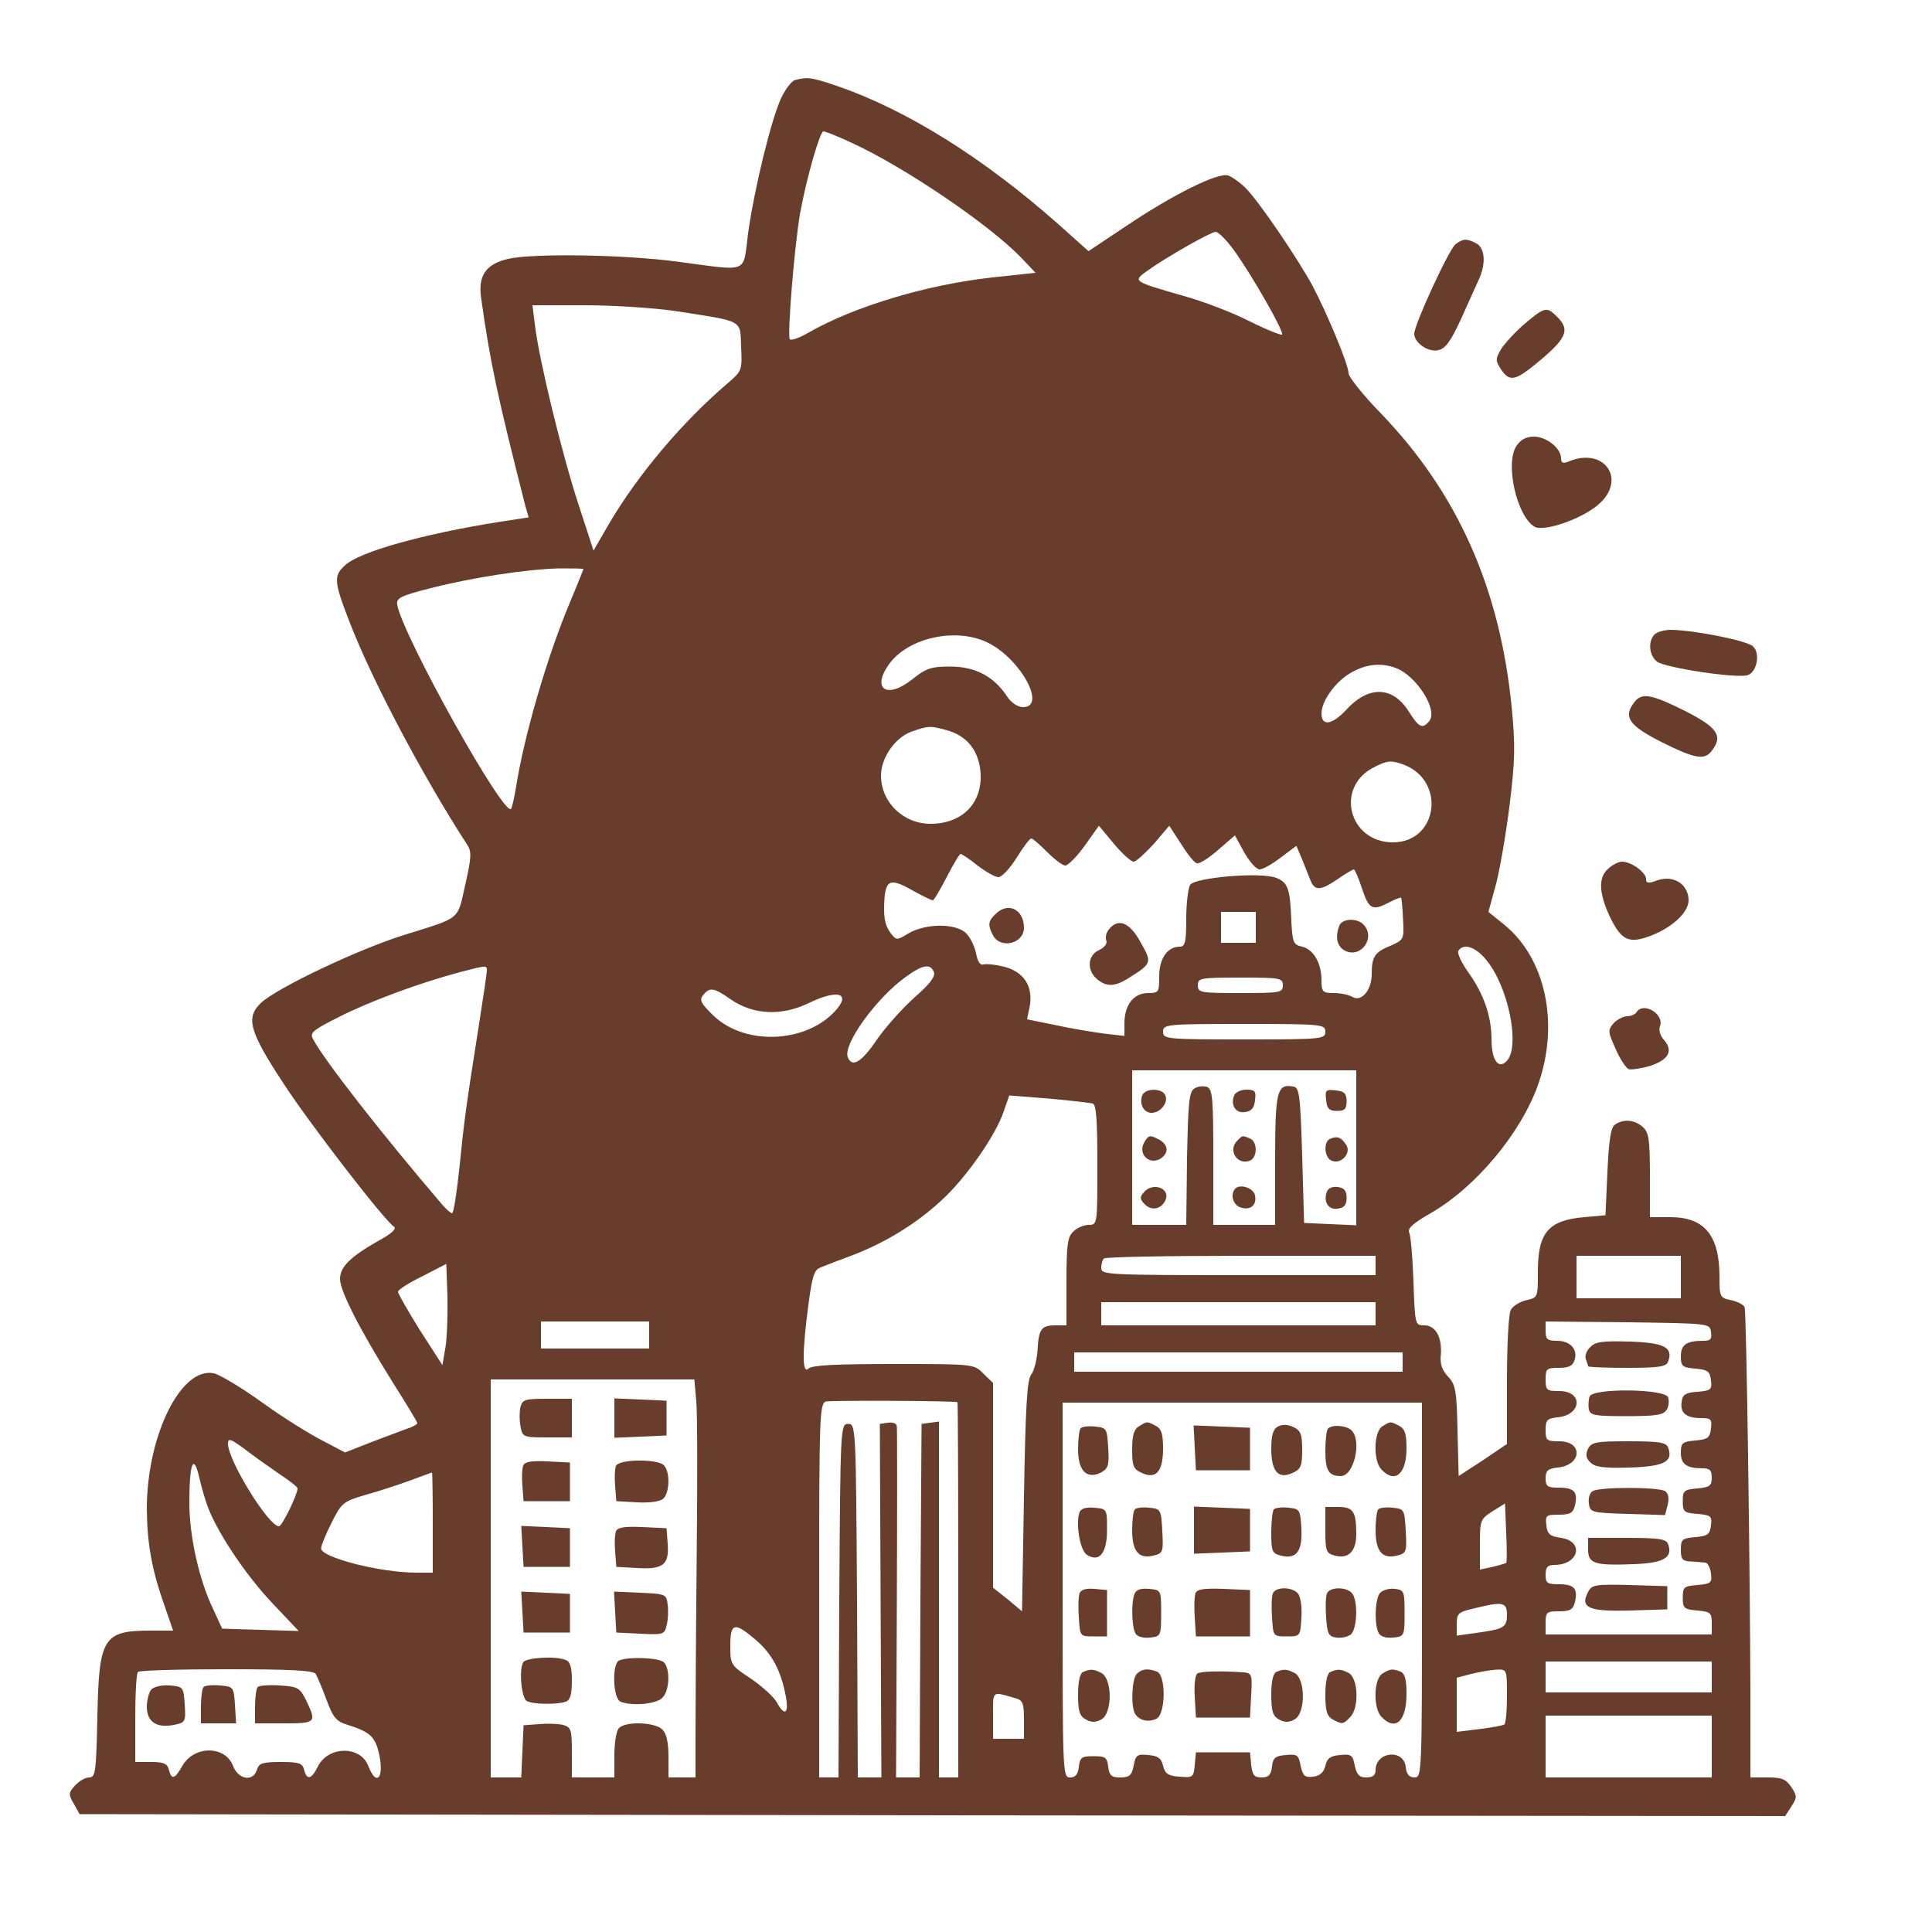 <?xml version="1.0" standalone="no"?>
<!DOCTYPE svg PUBLIC "-//W3C//DTD SVG 20010904//EN"
 "http://www.w3.org/TR/2001/REC-SVG-20010904/DTD/svg10.dtd">
<svg version="1.0" xmlns="http://www.w3.org/2000/svg"
 width="500pt" height="500pt" viewBox="0 0 500 500"
 preserveAspectRatio="xMidYMid meet">

<g transform="translate(0,500) scale(0.1,-0.1)"
fill="#683d2b60" stroke="none">
<path d="M2058 4793 c-9 -2 -25 -23 -36 -46 -26 -55 -70 -236 -86 -351 -14
-106 6 -98 -184 -73 -134 18 -373 22 -437 7 -57 -13 -78 -43 -70 -100 23 -165
42 -254 114 -537 l9 -32 -72 -11 c-202 -32 -366 -78 -403 -113 -30 -27 -29
-42 11 -145 57 -149 189 -399 305 -578 12 -18 11 -33 -5 -104 -21 -93 -9 -83
-159 -130 -116 -36 -327 -136 -369 -175 -41 -38 -31 -74 57 -208 71 -109 263
-357 287 -372 7 -5 -8 -19 -42 -37 -72 -41 -98 -67 -98 -98 0 -31 50 -129 136
-267 35 -55 64 -103 64 -106 0 -3 -12 -10 -28 -15 -15 -6 -57 -21 -93 -35
l-66 -26 -57 30 c-32 16 -103 60 -157 99 -54 39 -111 73 -126 76 -85 17 -173
-162 -173 -351 1 -93 13 -159 48 -257 l20 -58 -58 0 c-123 0 -134 -18 -138
-223 -3 -142 -5 -157 -21 -157 -10 0 -26 -9 -37 -21 -17 -19 -17 -23 -3 -47
l15 -27 2207 -3 2207 -2 16 25 c15 23 15 27 0 50 -14 21 -25 25 -61 25 l-45 0
0 223 c-1 310 -10 980 -15 994 -2 6 -17 14 -34 18 -30 6 -31 8 -31 61 0 107
-39 154 -127 154 l-53 0 0 108 c0 93 -3 111 -18 125 -21 19 -49 22 -72 7 -11
-7 -16 -37 -20 -122 l-5 -113 -55 -5 c-93 -8 -120 -40 -120 -141 0 -67 0 -67
-30 -74 -17 -4 -35 -15 -40 -25 -6 -10 -10 -93 -10 -183 l0 -164 -62 -42 -63
-41 -3 117 c-2 105 -5 120 -25 141 -15 16 -21 33 -18 57 3 45 -14 75 -43 75
-24 0 -24 2 -28 113 -2 61 -7 119 -11 127 -5 11 10 24 55 50 117 67 234 207
279 334 55 157 19 325 -87 412 l-42 34 20 73 c10 39 26 132 35 205 14 115 15
151 5 254 -31 308 -140 552 -339 759 -46 47 -83 94 -83 103 0 22 -55 154 -93
226 -39 72 -141 222 -174 254 -14 14 -34 28 -45 32 -26 8 -142 -49 -265 -132
l-96 -64 -76 68 c-195 173 -396 299 -579 361 -62 21 -73 22 -104 14z m147
-163 c135 -62 354 -210 438 -297 l37 -39 -112 -12 c-171 -19 -357 -75 -476
-143 -22 -13 -44 -21 -48 -17 -7 8 12 244 27 328 17 92 51 210 60 210 5 0 38
-13 74 -30z m988 -277 c47 -65 131 -212 125 -219 -3 -2 -41 13 -85 35 -43 22
-121 52 -173 66 -128 37 -129 37 -91 64 50 36 165 101 177 101 7 0 28 -21 47
-47z m-1445 -158 c179 -28 167 -21 170 -93 3 -61 2 -62 -35 -94 -117 -100
-231 -235 -306 -362 l-41 -71 -39 120 c-43 131 -101 371 -112 459 l-7 56 136
0 c75 0 180 -7 234 -15z m-238 -668 c0 -1 -16 -40 -35 -86 -59 -140 -119 -346
-140 -481 -4 -25 -10 -49 -12 -53 -16 -27 -281 448 -295 528 -3 17 8 23 87 43
110 28 249 49 333 51 34 0 62 0 62 -2z m1050 -192 c84 -44 148 -165 88 -165
-14 0 -31 11 -42 28 -34 52 -83 77 -147 77 -50 0 -63 -5 -98 -33 -65 -52 -106
-26 -61 38 50 71 178 98 260 55z m1053 -64 c54 -21 109 -109 86 -137 -18 -22
-27 -17 -54 26 -41 64 -103 66 -160 4 -37 -40 -65 -45 -65 -10 0 33 39 86 80
107 38 21 76 24 113 10z m-1162 -161 c50 -14 80 -50 86 -103 9 -81 -43 -138
-127 -139 -71 -1 -130 55 -130 125 0 46 37 99 80 114 44 15 47 15 91 3z m1182
-89 c110 -42 88 -201 -28 -201 -114 0 -151 142 -50 194 35 18 45 19 78 7z
m-699 -251 c6 0 29 21 52 46 l40 47 30 -46 c16 -26 34 -49 41 -51 6 -3 31 13
55 34 l44 38 24 -44 c14 -24 31 -44 40 -44 8 0 33 14 55 31 l40 30 14 -33 c7
-18 17 -43 22 -55 11 -29 26 -29 71 2 20 14 39 25 42 25 2 0 12 -22 21 -50 18
-54 27 -58 71 -35 15 8 29 13 30 12 1 -1 4 -26 5 -56 3 -52 2 -53 -31 -68 -42
-17 -50 -28 -50 -74 0 -42 -27 -73 -50 -59 -8 5 -30 10 -47 10 -30 0 -33 3
-33 33 0 45 -21 80 -50 87 -23 5 -25 11 -28 65 -3 86 -9 101 -39 113 -40 16
-211 1 -223 -18 -5 -8 -10 -48 -10 -87 0 -62 -3 -73 -17 -73 -32 0 -53 -31
-53 -77 0 -41 -1 -43 -29 -43 -37 0 -61 -31 -61 -78 l0 -33 -52 6 c-29 4 -86
13 -126 22 l-74 15 7 34 c9 51 -15 89 -66 102 -23 6 -47 8 -54 6 -8 -3 -15 7
-19 29 -4 19 -16 43 -27 53 -28 25 -103 24 -147 -1 -31 -19 -32 -19 -47 0 -16
22 -19 43 -16 90 4 48 17 52 70 22 27 -15 52 -27 55 -27 3 0 19 27 36 60 17
33 33 60 36 60 3 0 23 -13 44 -30 21 -16 45 -30 54 -30 9 0 30 23 47 50 17 28
34 50 38 50 4 0 22 -16 41 -35 19 -19 40 -35 47 -35 7 0 30 23 50 51 l37 52
39 -47 c21 -25 44 -46 51 -46z m316 -170 l0 -40 -45 0 -45 0 0 40 0 40 45 0
45 0 0 -40z m597 -85 c56 -68 87 -219 54 -259 -22 -26 -41 -1 -41 54 0 60 -20
118 -61 175 -17 24 -28 48 -25 54 13 21 45 11 73 -24z m-2587 -26 c0 -7 -9
-68 -20 -138 -34 -215 -39 -252 -51 -373 -7 -65 -15 -118 -19 -118 -3 0 -15
10 -26 23 -154 180 -305 373 -334 428 -9 16 -1 23 69 58 79 40 206 87 311 115
69 18 70 18 70 5z m1157 -5 c4 -12 -11 -31 -51 -66 -31 -28 -75 -77 -97 -109
-39 -58 -64 -73 -75 -45 -13 33 74 153 149 207 45 33 65 36 74 13z m903 -34
c0 -19 -7 -20 -110 -20 -103 0 -110 1 -110 20 0 19 7 20 110 20 103 0 110 -1
110 -20z m-1428 -37 c59 -40 132 -43 203 -8 75 36 109 24 65 -23 -77 -82 -232
-88 -313 -11 -33 32 -38 41 -27 54 17 21 28 19 72 -12z m1538 -83 c0 -19 -7
-20 -210 -20 -203 0 -210 1 -210 20 0 19 7 20 210 20 203 0 210 -1 210 -20z
m80 -300 l0 -201 -67 3 -68 3 -5 175 c-5 158 -7 175 -23 178 -42 8 -47 -11
-47 -189 l0 -169 -80 0 -80 0 0 175 c0 153 -2 176 -16 182 -9 3 -24 2 -33 -4
-14 -9 -16 -37 -19 -182 l-2 -171 -70 0 -70 0 0 200 0 200 290 0 290 0 0 -200z
m-682 114 c9 -2 12 -43 12 -159 0 -152 0 -155 -22 -155 -12 0 -30 -7 -40 -17
-15 -14 -18 -32 -18 -130 l0 -113 -29 0 c-36 0 -43 -9 -46 -66 -2 -25 -9 -52
-16 -61 -11 -12 -15 -84 -19 -315 l-5 -298 -37 31 -38 30 0 265 0 265 -25 24
c-24 25 -25 25 -233 25 -148 0 -211 -3 -220 -12 -16 -16 -16 45 0 164 10 76
15 92 32 98 12 5 48 19 81 31 86 33 165 81 231 142 63 57 142 170 162 232 l14
40 101 -8 c56 -5 108 -11 115 -13z m732 -419 l0 -25 -355 0 c-338 0 -355 1
-355 18 0 10 3 22 7 25 3 4 163 7 355 7 l348 0 0 -25z m790 -30 l0 -55 -135 0
-135 0 0 55 0 55 135 0 135 0 0 -55z m-3197 -181 l-8 -47 -58 90 c-31 50 -57
95 -57 100 0 5 28 23 63 40 l62 32 3 -84 c1 -46 -1 -105 -5 -131z m2407 86 l0
-30 -355 0 -355 0 0 30 0 30 355 0 355 0 0 -30z m-1880 -55 l0 -35 -140 0
-140 0 0 35 0 35 140 0 140 0 0 -35z m2748 8 c3 -19 -1 -23 -21 -23 -42 0 -57
-10 -57 -40 0 -26 4 -29 38 -32 32 -3 37 -7 40 -30 3 -24 0 -27 -35 -30 -31
-2 -39 -7 -41 -27 -4 -28 12 -41 51 -41 25 0 28 -3 25 -27 -3 -24 -8 -28 -40
-31 -34 -3 -38 -6 -38 -32 0 -29 15 -40 56 -40 19 0 24 -5 24 -24 0 -21 -5
-25 -37 -28 -35 -3 -38 -6 -38 -33 0 -28 3 -30 38 -33 35 -3 38 -6 35 -30 -3
-23 -8 -27 -40 -30 -35 -3 -38 -6 -38 -33 0 -24 4 -29 25 -30 14 -1 31 -2 38
-3 6 0 13 -13 15 -28 3 -24 0 -27 -35 -30 -35 -3 -38 -5 -38 -33 0 -27 3 -30
38 -33 34 -3 37 -6 37 -33 l0 -29 -215 0 -215 0 0 30 c0 28 3 30 35 30 28 0
36 4 41 24 8 35 -2 46 -42 46 -30 0 -34 3 -34 25 0 19 5 25 23 25 63 0 78 61
17 70 -29 4 -36 10 -38 33 -3 25 -1 27 32 27 29 0 37 4 42 24 8 35 -2 46 -42
46 -29 0 -34 3 -34 24 0 20 6 25 31 28 63 6 67 68 4 68 -32 0 -35 2 -35 29 0
26 4 30 31 33 63 6 67 68 4 68 -32 0 -35 2 -35 30 0 28 3 30 34 30 26 0 36 5
41 20 9 28 -11 50 -46 50 -24 0 -29 4 -29 25 l0 25 213 -2 c211 -3 212 -3 215
-25z m-798 -78 l0 -25 -425 0 -425 0 0 25 0 25 425 0 425 0 0 -25z m-1828
-102 c3 -32 3 -215 1 -408 -2 -192 -3 -398 -3 -457 l0 -108 -35 0 -35 0 0 54
c0 36 -5 60 -16 70 -18 19 -94 22 -112 4 -7 -7 -12 -38 -12 -70 l0 -58 -55 0
-55 0 0 65 c0 59 -2 65 -23 71 -13 3 -41 4 -63 2 l-39 -3 -3 -67 -3 -68 -39 0
-40 0 0 515 0 515 264 0 263 0 5 -57z m676 -2 c1 -1 2 -219 2 -486 l0 -485
-25 0 -25 0 0 461 0 460 -22 -3 -23 -3 -3 -457 -2 -458 -31 0 -30 0 2 448 c1
246 1 453 0 460 0 8 -10 12 -23 10 l-21 -3 2 -457 2 -458 -30 0 -31 0 -2 458
c-3 449 -3 457 -23 457 -20 0 -20 -8 -23 -457 l-2 -458 -25 0 -25 0 0 484 c0
453 1 485 18 489 14 3 331 2 340 -2z m1202 -486 c0 -473 0 -485 -19 -485 -14
0 -21 8 -23 27 -5 48 -78 40 -78 -8 0 -13 -7 -19 -24 -19 -18 0 -25 7 -30 31
-5 27 -9 30 -38 27 -25 -2 -34 -9 -38 -28 -4 -17 -14 -26 -32 -28 -21 -3 -26
2 -32 28 -5 28 -9 31 -38 28 -28 -2 -34 -8 -36 -30 -3 -22 -9 -28 -27 -28 -19
0 -24 6 -27 33 l-3 32 -70 0 -70 0 -3 -33 c-3 -32 -5 -33 -40 -30 -29 2 -37 8
-42 28 -4 19 -13 26 -38 28 -29 3 -33 0 -38 -27 -5 -26 -11 -31 -35 -31 -23 0
-28 5 -31 28 -3 24 -7 27 -38 27 -31 0 -35 -3 -38 -28 -2 -19 -9 -27 -23 -27
-19 0 -19 12 -19 485 l0 485 465 0 465 0 0 -485z m-2958 301 c26 -17 48 -34
48 -38 0 -16 -40 -98 -48 -98 -27 0 -131 169 -132 213 0 16 6 14 43 -13 23
-18 63 -46 89 -64z m-183 -89 c27 -69 99 -175 164 -244 l70 -74 -99 3 -99 3
-23 50 c-37 76 -62 190 -62 276 0 104 11 130 26 64 6 -27 17 -63 23 -78z m581
-37 l0 -130 -43 0 c-94 0 -248 40 -246 63 0 7 12 36 27 66 26 52 30 55 87 72
33 9 85 26 115 37 30 11 56 21 58 21 1 1 2 -57 2 -129z m2778 -105 c-2 -1 -18
-6 -35 -10 l-33 -7 0 65 c0 62 1 66 33 86 l32 20 3 -76 c2 -41 2 -77 0 -78z
m2 -134 c0 -33 -8 -37 -80 -47 l-50 -7 0 30 c0 27 4 31 43 40 76 19 87 17 87
-16z m-1943 -66 c41 -35 65 -80 77 -147 8 -44 -4 -50 -24 -13 -8 14 -38 41
-67 61 -52 34 -53 36 -53 85 0 60 11 62 67 14z m2473 -95 l0 -40 -215 0 -215
0 0 40 0 40 215 0 215 0 0 -40z m-3613 8 c4 -7 17 -37 28 -67 17 -46 25 -56
55 -65 57 -18 71 -30 81 -75 14 -63 -7 -86 -28 -31 -20 53 -105 52 -131 -3
-16 -32 -28 -35 -35 -7 -4 17 -14 20 -60 20 -47 0 -57 -3 -62 -20 -10 -32 -48
-26 -62 10 -20 53 -101 53 -131 0 -20 -35 -28 -37 -35 -10 -4 16 -14 20 -46
20 l-41 0 0 113 c0 63 3 117 7 120 3 4 107 7 229 7 164 0 225 -3 231 -12z
m3083 -57 c0 -39 -3 -72 -7 -74 -5 -3 -34 -8 -65 -12 l-58 -7 0 70 0 70 38 10
c20 5 49 10 65 11 27 1 27 1 27 -68z m-1272 -6 c19 -5 22 -13 22 -56 l0 -49
-40 0 -40 0 0 61 c0 65 -4 62 58 44z m1802 -125 l0 -80 -215 0 -215 0 0 80 0
80 215 0 215 0 0 -80z"/>
<path d="M2576 2634 c-19 -18 -20 -28 -6 -55 20 -36 80 -21 80 20 0 48 -42 68
-74 35z"/>
<path d="M3466 2604 c-11 -29 -6 -53 14 -64 42 -22 82 34 48 68 -17 17 -55 15
-62 -4z"/>
<path d="M2870 2595 c-7 -8 -10 -21 -7 -29 3 -8 -4 -18 -19 -25 -29 -13 -32
-51 -6 -74 24 -21 46 -21 80 0 64 40 64 41 34 94 -28 52 -58 64 -82 34z"/>
<path d="M2956 2165 c-8 -22 4 -45 24 -45 23 0 44 26 36 45 -7 19 -52 20 -60
0z"/>
<path d="M3194 2165 c-10 -25 4 -47 28 -43 17 2 24 11 26 31 3 23 0 27 -23 27
-14 0 -28 -7 -31 -15z"/>
<path d="M3432 2153 c2 -22 8 -28 28 -28 20 0 25 5 25 25 0 20 -6 26 -28 28
-26 3 -28 1 -25 -25z"/>
<path d="M2960 2041 c-14 -28 13 -55 41 -41 24 14 24 36 0 50 -26 14 -29 13
-41 -9z"/>
<path d="M3202 2048 c-25 -25 0 -64 32 -52 21 8 21 50 0 58 -20 8 -18 8 -32
-6z"/>
<path d="M3443 2053 c-19 -7 -16 -50 4 -57 24 -10 51 20 37 41 -12 19 -23 24
-41 16z"/>
<path d="M2960 1914 c-11 -12 -10 -18 3 -31 18 -18 44 -12 54 13 11 30 -35 45
-57 18z"/>
<path d="M3197 1924 c-14 -15 -6 -43 14 -49 25 -8 42 6 37 31 -3 19 -38 31
-51 18z"/>
<path d="M3434 1916 c-10 -26 4 -48 28 -44 17 2 23 10 23 28 0 18 -6 26 -23
28 -13 2 -25 -3 -28 -12z"/>
<path d="M4116 1514 c-10 -9 -15 -23 -12 -31 3 -8 6 -17 6 -19 0 -2 45 -4 100
-4 84 0 102 3 107 16 14 37 -10 49 -99 52 -69 2 -89 0 -102 -14z"/>
<path d="M4114 1386 c-3 -8 -4 -23 -2 -33 3 -16 15 -18 97 -18 75 0 96 3 104
16 6 9 7 24 4 33 -9 22 -195 24 -203 2z"/>
<path d="M4110 1251 c-7 -15 -6 -24 6 -36 13 -12 34 -15 102 -13 89 3 113 15
99 52 -5 13 -23 16 -101 16 -84 0 -97 -2 -106 -19z"/>
<path d="M4122 1141 c-8 -4 -12 -19 -10 -32 3 -23 6 -24 100 -27 l97 -3 7 27
c4 17 2 29 -7 35 -18 11 -170 11 -187 0z"/>
<path d="M4110 990 c0 -37 17 -42 119 -38 77 3 101 17 88 52 -5 13 -23 16
-107 16 l-100 0 0 -30z"/>
<path d="M4110 880 c-22 -41 2 -51 109 -48 l96 3 0 30 0 30 -97 3 c-90 2 -98
1 -108 -18z"/>
<path d="M1347 1359 c-3 -12 -3 -35 0 -50 5 -28 7 -29 69 -29 l64 0 0 50 0 50
-64 0 c-57 0 -64 -2 -69 -21z"/>
<path d="M1590 1330 l0 -51 68 3 67 3 0 45 0 45 -67 3 -68 3 0 -51z"/>
<path d="M1354 1207 c-3 -8 -4 -32 -2 -53 l3 -39 60 0 60 0 0 50 0 50 -58 3
c-43 2 -59 -1 -63 -11z"/>
<path d="M1594 1206 c-3 -8 -4 -31 -2 -52 l3 -39 53 -3 c31 -2 60 2 68 9 17
14 19 70 2 87 -17 17 -117 16 -124 -2z"/>
<path d="M1352 998 l3 -53 60 0 60 0 0 50 0 50 -63 3 -63 3 3 -53z"/>
<path d="M1594 1037 c-3 -8 -4 -32 -2 -53 l3 -39 53 -3 c68 -4 84 8 80 62 l-3
41 -63 3 c-47 2 -64 -1 -68 -11z"/>
<path d="M1352 828 l3 -53 60 0 60 0 0 50 0 50 -63 3 -63 3 3 -53z"/>
<path d="M1592 828 l3 -53 62 -3 c59 -3 63 -2 68 21 4 14 5 38 3 53 -3 28 -4
29 -71 32 l-68 3 3 -53z"/>
<path d="M1354 698 c-11 -18 -5 -91 9 -100 14 -9 79 -10 101 -2 12 4 16 20 16
54 0 34 -4 50 -16 54 -27 11 -103 6 -110 -6z"/>
<path d="M1603 703 c-20 -7 -17 -99 3 -107 30 -12 93 -6 108 10 19 18 21 75 4
92 -12 12 -91 15 -115 5z"/>
<path d="M2948 1309 c-13 -7 -18 -23 -18 -60 0 -43 3 -51 25 -61 37 -17 55 4
55 63 0 38 -4 51 -19 59 -23 12 -22 12 -43 -1z"/>
<path d="M3307 1308 c-12 -6 -17 -22 -17 -57 0 -59 18 -80 55 -63 22 10 25 18
25 60 0 41 -4 50 -23 59 -15 7 -29 7 -40 1z"/>
<path d="M3578 1309 c-23 -13 -25 -91 -2 -113 35 -36 64 -10 64 56 0 37 -4 50
-19 58 -23 12 -22 12 -43 -1z"/>
<path d="M2797 1304 c-4 -4 -7 -29 -7 -55 0 -56 23 -79 61 -59 17 10 20 19 17
63 -3 50 -4 52 -33 55 -17 2 -34 0 -38 -4z"/>
<path d="M3092 1253 l3 -58 70 0 70 0 0 55 0 55 -73 3 -73 3 3 -58z"/>
<path d="M3437 1303 c-4 -3 -7 -30 -7 -59 0 -50 9 -64 40 -64 34 0 55 91 28
118 -13 13 -50 16 -61 5z"/>
<path d="M2794 1087 c-11 -29 1 -100 19 -111 32 -20 52 4 52 65 0 54 0 54 -33
57 -21 2 -34 -2 -38 -11z"/>
<path d="M2937 1094 c-4 -4 -7 -29 -7 -54 0 -55 17 -75 55 -66 25 6 26 10 23
64 -3 55 -4 57 -33 60 -17 2 -34 0 -38 -4z"/>
<path d="M3090 1040 l0 -61 73 3 72 3 0 55 0 55 -72 3 -73 3 0 -61z"/>
<path d="M3297 1094 c-4 -4 -7 -31 -7 -60 0 -49 2 -54 25 -60 40 -10 56 11 53
70 -3 49 -4 51 -33 54 -17 2 -34 0 -38 -4z"/>
<path d="M3430 1040 c0 -55 2 -60 25 -66 35 -9 55 11 55 56 0 58 -8 70 -46 70
l-34 0 0 -60z"/>
<path d="M3567 1094 c-4 -4 -7 -29 -7 -54 0 -55 17 -75 55 -66 25 6 26 10 23
64 -3 55 -4 57 -33 60 -17 2 -34 0 -38 -4z"/>
<path d="M2794 877 c-3 -8 -4 -36 -2 -63 3 -49 3 -49 38 -49 l35 0 0 60 0 60
-33 3 c-21 2 -34 -2 -38 -11z"/>
<path d="M2936 875 c-9 -24 -7 -88 3 -103 5 -8 21 -12 37 -10 28 3 29 4 29 63
0 60 0 60 -31 63 -22 2 -33 -2 -38 -13z"/>
<path d="M3094 877 c-3 -8 -4 -36 -2 -63 l3 -49 70 0 70 0 0 60 0 60 -68 3
c-51 2 -69 -1 -73 -11z"/>
<path d="M3294 876 c-3 -7 -4 -35 -2 -62 3 -49 3 -49 38 -49 35 0 35 0 38 48
2 27 -2 55 -9 63 -15 18 -58 18 -65 0z"/>
<path d="M3434 876 c-3 -7 -4 -35 -2 -62 3 -42 6 -49 26 -52 13 -2 30 2 38 8
17 15 19 91 2 108 -16 16 -57 15 -64 -2z"/>
<path d="M3572 878 c-14 -14 -16 -86 -3 -106 5 -8 21 -12 37 -10 28 3 29 4 29
63 0 57 -1 60 -25 63 -14 2 -31 -3 -38 -10z"/>
<path d="M2803 673 c-8 -3 -13 -25 -13 -58 0 -44 4 -56 20 -65 14 -8 26 -8 40
0 29 15 29 104 1 120 -21 11 -29 11 -48 3z"/>
<path d="M2942 668 c-13 -13 -16 -86 -4 -104 11 -17 35 -22 55 -12 24 12 25
113 1 122 -24 9 -39 7 -52 -6z"/>
<path d="M3099 669 c-6 -3 -9 -30 -7 -60 l3 -54 70 0 70 0 3 58 c3 53 2 57
-20 59 -56 4 -111 3 -119 -3z"/>
<path d="M3303 673 c-8 -3 -13 -25 -13 -58 0 -44 4 -56 20 -65 14 -8 26 -8 40
0 29 15 29 104 1 120 -21 11 -29 11 -48 3z"/>
<path d="M3443 673 c-8 -3 -13 -25 -13 -58 0 -43 4 -56 19 -65 25 -13 27 -13
45 6 24 23 21 100 -3 114 -21 11 -29 11 -48 3z"/>
<path d="M3578 669 c-23 -13 -25 -91 -2 -113 36 -37 64 -10 64 60 0 38 -4 53
-16 58 -21 8 -26 7 -46 -5z"/>
<path d="M392 628 c-6 -6 -12 -27 -12 -45 0 -39 25 -56 70 -47 30 6 31 8 28
53 -3 45 -4 46 -38 49 -19 2 -41 -3 -48 -10z"/>
<path d="M527 634 c-4 -4 -7 -27 -7 -51 l0 -43 46 0 45 0 -3 48 c-3 46 -4 47
-38 50 -20 2 -39 0 -43 -4z"/>
<path d="M667 634 c-4 -4 -7 -27 -7 -51 l0 -43 75 0 c83 0 85 2 57 60 -16 32
-21 35 -67 38 -28 2 -54 0 -58 -4z"/>
<path d="M3767 4368 c-17 -13 -107 -208 -107 -232 0 -23 37 -49 63 -42 18 4
32 24 57 78 18 40 39 86 46 102 20 42 18 83 -5 96 -25 13 -34 13 -54 -2z"/>
<path d="M3947 4163 c-25 -21 -52 -51 -62 -66 -15 -26 -15 -30 -1 -52 22 -33
36 -31 88 11 82 67 93 89 58 124 -27 27 -32 26 -83 -17z"/>
<path d="M3924 3845 c-29 -45 1 -180 47 -208 23 -14 118 18 163 55 79 65 19
154 -76 113 -13 -5 -18 -3 -18 9 0 26 -38 56 -70 56 -21 0 -35 -8 -46 -25z"/>
<path d="M4282 3358 c-17 -17 -15 -53 6 -70 19 -16 210 -45 236 -35 23 9 32
56 13 74 -15 15 -151 42 -212 43 -17 0 -36 -5 -43 -12z"/>
<path d="M4227 3179 c-26 -36 -9 -58 74 -100 89 -44 112 -48 132 -18 26 36 9
58 -74 100 -89 44 -112 48 -132 18z"/>
<path d="M4159 2749 c-24 -24 -20 -67 12 -131 26 -50 45 -59 92 -43 61 21 107
62 107 95 0 41 -38 66 -80 52 -24 -9 -30 -8 -30 3 0 17 -38 45 -62 45 -10 0
-27 -9 -39 -21z"/>
<path d="M4235 2380 c-3 -5 -14 -10 -24 -10 -10 0 -25 -8 -35 -18 -15 -18 -15
-22 5 -66 11 -26 27 -50 34 -53 8 -2 34 2 57 9 47 16 59 39 34 67 -9 10 -14
25 -10 35 12 31 -43 65 -61 36z"/>
</g>
</svg>

